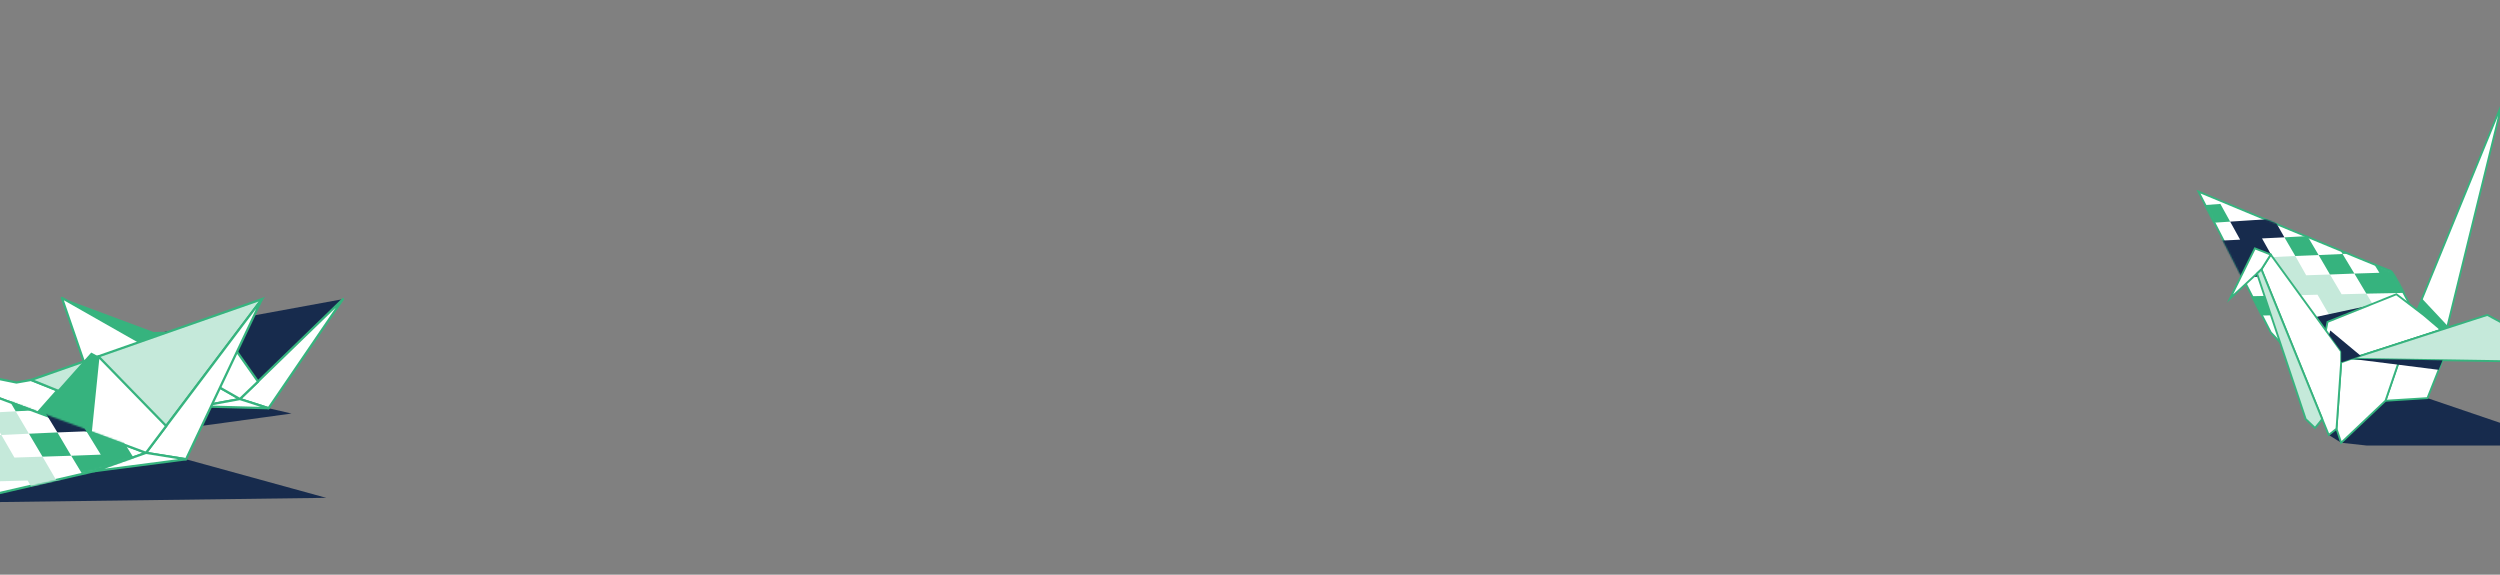 <?xml version="1.0" encoding="UTF-8" standalone="no"?>
<svg
   width="1440"
   height="331"
   viewBox="0 0 1440 331"
   fill="none"
   version="1.1"
   id="svg66"
   sodipodi:docname="aboutme-background-desktop.svg"
   inkscape:version="1.2.1 (9c6d41e410, 2022-07-14, custom)"
   xmlns:inkscape="http://www.inkscape.org/namespaces/inkscape"
   xmlns:sodipodi="http://sodipodi.sourceforge.net/DTD/sodipodi-0.dtd"
   xmlns="http://www.w3.org/2000/svg"
   xmlns:svg="http://www.w3.org/2000/svg">
  <rect x="0" y="0" width="1440" height="331" fill="#808080" stroke="none"/>
  <sodipodi:namedview
     id="namedview68"
     pagecolor="#ffffff"
     bordercolor="#cccccc"
     borderopacity="1"
     inkscape:showpageshadow="0"
     inkscape:pageopacity="1"
     inkscape:pagecheckerboard="0"
     inkscape:deskcolor="#d1d1d1"
     showgrid="false"
     inkscape:zoom="0.71299094"
     inkscape:cx="719.50423"
     inkscape:cy="165.5"
     inkscape:window-width="1914"
     inkscape:window-height="1016"
     inkscape:window-x="0"
     inkscape:window-y="28"
     inkscape:window-maximized="1"
     inkscape:current-layer="svg66" />
  <g
     clip-path="url(#clip0_34_2543)"
     id="g59"
     transform="matrix(0.805,0,0,0.805,286.437,59.409)">
    <path
       d="m 1381.09,211.065 99.79,33.936 H 1337.7 l -18.35,-2.003 -8.9,-5.563 30.37,-26.37 z"
       fill="#172b4d"
       id="path2" />
    <path
       d="m 1367.96,148.758 v -5.34 c 0,0 -11.68,-23.143 -13.35,-23.366 -1.67,-0.222 -137.39,-56.743 -137.39,-56.743 l 51.73,100.692 20.47,21.808 z"
       fill="#ffffff"
       stroke="#36b37e"
       stroke-width="1.358"
       stroke-miterlimit="10"
       id="path4" />
    <mask
       id="mask0_34_2543"
       maskUnits="userSpaceOnUse"
       x="1216"
       y="62"
       width="154"
       height="126">
      <path
         d="m 1368.38,149.363 v -5.341 c 0,0 -11.68,-23.143 -13.35,-23.365 -1.67,-0.223 -137.39,-56.744 -137.39,-56.744 l 51.73,100.693 20.47,21.807 z"
         fill="#ffffff"
         stroke="#36b37e"
         stroke-width="1.358"
         stroke-miterlimit="10"
         id="path6" />
    </mask>
    <g
       mask="url(#mask0_34_2543)"
       id="g33">
      <path
         d="m 1311.34,122.611 -17.02,0.557 -7.79,-13.797 -16.35,0.779 7.67,13.463 -16.24,0.556 7.57,13.685 16.35,-0.334 16.91,-0.445 8.23,14.242 17.47,-0.111 8.67,14.686 h 18.36 l -9.01,-14.909 -8.79,-14.686 -17.69,0.445 z"
         fill="#c5e9da"
         id="path9" />
      <path
         d="m 1303.22,108.703 -8.01,-13.574 -16.47,0.89 7.79,13.352 z"
         fill="#36b37e"
         id="path11" />
      <path
         d="m 1328.8,121.944 -8.45,-14.019 -17.13,0.779 8.12,13.907 z"
         fill="#36b37e"
         id="path13" />
      <path
         d="m 1337.93,107.145 -8.57,-13.908 -17.24,0.89 8.23,13.797 z"
         fill="#36b37e"
         id="path15" />
      <path
         d="m 1346.71,121.387 -17.91,0.556 8.57,14.353 18.24,-0.334 18.69,-0.445 -9.23,-14.687 -9.01,-14.464 -18.13,0.779 z"
         fill="#36b37e"
         id="path17" />
      <path
         d="m 1254.27,110.817 15.91,-0.667 -7.46,-13.352 16.02,-0.779 -7.56,-13.24 -15.8,1.001 -15.46,1.001 7.12,12.906 -15.35,0.779 -14.91,0.779 6.78,12.907 15.13,-0.668 7.12,13.24 15.8,-0.556 z"
         fill="#172b4d"
         id="path19" />
      <path
         d="m 1230.46,125.17 7.01,13.351 15.69,-0.334 -7.35,-13.462 z"
         fill="#36b37e"
         id="path21" />
      <path
         d="m 1218.11,73.21 6.68,12.573 15.13,-1.001 -7.01,-12.684 z"
         fill="#36b37e"
         id="path23" />
      <path
         d="m 1295.21,95.129 16.91,-1.001 -8.12,-13.463 -7.9,-13.24 -16.36,1.224 -16.02,1.224 7.46,12.906 16.24,-1.001 z"
         fill="#36b37e"
         id="path25" />
      <path
         d="m 1338.48,78.439 -17.46,1.113 8.34,13.685 17.8,-0.89 z"
         fill="#36b37e"
         id="path27" />
      <path
         d="m 1374.53,105.588 -9.13,-14.241 -18.24,1.001 8.9,14.019 z"
         fill="#36b37e"
         id="path29" />
      <path
         d="m 1253.16,138.187 7.45,13.797 16.24,-0.223 -7.67,-13.907 z"
         fill="#36b37e"
         id="path31" />
    </g>
    <path
       d="m 1337.7,145.197 -62.29,13.352 -1.56,4.116 13.9,19.026 z"
       fill="#172b4d"
       id="path35" />
    <path
       d="M 1373.3,149.426 1434.49,0.223 1395.11,160.774 l -4.23,1.447 z"
       fill="#ffffff"
       stroke="#36b37e"
       stroke-width="1.358"
       stroke-miterlimit="10"
       id="path37" />
    <path
       d="m 1395.44,159.328 -18.24,-19.471 -3.9,9.569 17.58,12.795 4.23,-1.446 z"
       fill="#36b37e"
       id="path39" />
    <path
       d="m 1390.88,162.221 -12.57,-10.681 -19.47,-14.798 -49.28,19.805 -2.23,11.905 12.02,17.023 z"
       fill="#ffffff"
       stroke="#36b37e"
       stroke-width="1.358"
       stroke-miterlimit="10"
       id="path41" />
    <path
       d="m 1365.63,170.343 36.37,-11.794 -20.91,52.516 -30.04,1.891 z"
       fill="#ffffff"
       stroke="#36b37e"
       stroke-width="1.358"
       stroke-miterlimit="10"
       id="path43" />
    <path
       d="m 1326.58,182.915 -7.23,2.559 -3.34,47.51 3.34,10.013 31.7,-30.041 14.58,-42.613 z"
       fill="#ffffff"
       stroke="#36b37e"
       stroke-width="1.358"
       stroke-miterlimit="10"
       id="path45" />
    <path
       d="m 1423.92,151.54 62.85,33.935 -160.19,-2.559 z"
       fill="#c5e9da"
       stroke="#36b37e"
       stroke-width="1.358"
       stroke-miterlimit="10"
       id="path47" />
    <path
       d="m 1319.35,185.475 v -7.788 l -50.4,-69.317 -6.67,10.57 48.17,118.495 5.56,-4.451 z"
       fill="#ffffff"
       stroke="#36b37e"
       stroke-width="1.358"
       stroke-miterlimit="10"
       id="path49" />
    <path
       d="m 1268.95,108.369 -6.67,10.57 -22.47,20.918 17.8,-35.938 z"
       fill="#ffffff"
       stroke="#36b37e"
       stroke-width="1.358"
       stroke-miterlimit="10"
       id="path51" />
    <path
       d="m 1389.1,190.816 -62.52,-7.9 65.3,1.113 z"
       fill="#172b4d"
       id="path53" />
    <path
       d="m 1333.37,180.802 -21.81,-18.136 -0.89,3.115 8.68,11.905 v 7.789 z"
       fill="#172b4d"
       id="path55" />
    <path
       d="m 1305.78,226.085 -5.12,6.342 -6.68,-6.342 -34.82,-104.141 3.12,-3.005 z"
       fill="#c5e9da"
       stroke="#36b37e"
       stroke-width="1.358"
       stroke-miterlimit="10"
       id="path57" />
  </g>
  <defs
     id="defs64">
    <clipPath
       id="clip0_34_2543">
      <rect
         width="273"
         height="245"
         fill="white"
         transform="matrix(-1 0 0 1 1489 0)"
         id="rect61" />
    </clipPath>
    <mask
       id="mask0_73_397"
       maskUnits="userSpaceOnUse"
       x="-54"
       y="38"
       width="166"
       height="92">
      <path
         d="M -52.623,39.005 110.742,99.211 78.391,110.354 -3.286,129.256 Z"
         fill="#ffffff"
         stroke="#36b37e"
         stroke-width="1.437"
         stroke-miterlimit="10"
         stroke-linejoin="round"
         id="path327" />
    </mask>
  </defs>
  <path
     d="m -20.471,289.444 208.379,-2.694 -80.748,-22.215 9.101,-19.253 51.646,-7.087 -13.229,-3.068 -35.559,-1.587 z"
     fill="#172b4d"
     id="path297"
     style="stroke-width:0.912" />
  <path
     d="m 94.777,191.123 -6.35,0.106 -52.809,-19.676 59.689,33.85 9.736,-8.039 z"
     fill="#36b37e"
     id="path299"
     style="stroke-width:0.912" />
  <path
     d="M 94.778,191.123 197.54,172.293 146.212,222.117 Z"
     fill="#172b4d"
     id="path301"
     style="stroke-width:0.912" />
  <path
     d="m 35.619,171.553 102.55,58.286 -23.071,4.231 -56.514,4.125 z"
     fill="#ffffff"
     stroke="#36b37e"
     stroke-width="1.311"
     stroke-miterlimit="10"
     stroke-linejoin="round"
     id="path303" />
  <path
     d="m 138.168,229.839 59.371,-57.546 -42.861,62.835 z"
     fill="#ffffff"
     stroke="#36b37e"
     stroke-width="1.311"
     stroke-miterlimit="10"
     stroke-linejoin="round"
     id="path305" />
  <path
     d="m 95.307,205.404 26.563,-21.897 2.752,2.221 -8.361,31.629 z"
     fill="#ffffff"
     stroke="#36b37e"
     stroke-width="1.311"
     stroke-miterlimit="10"
     stroke-linejoin="round"
     id="path307" />
  <path
     d="m 124.622,185.728 24.024,34.062 -10.476,10.049 -21.907,-12.482 z"
     fill="#ffffff"
     stroke="#36b37e"
     stroke-width="1.311"
     stroke-miterlimit="10"
     stroke-linejoin="round"
     id="path309" />
  <path
     d="m 154.678,235.128 -39.581,-1.058 23.071,-4.231 z"
     fill="#ffffff"
     stroke="#36b37e"
     stroke-width="1.311"
     stroke-miterlimit="10"
     stroke-linejoin="round"
     id="path311" />
  <path
     d="m 17.945,218.837 -8.466,1.481 -74.505,-15.021 86.781,32.369 11.324,-12.8 z"
     fill="#ffffff"
     stroke="#36b37e"
     stroke-width="1.311"
     stroke-miterlimit="10"
     stroke-linejoin="round"
     id="path313" />
  <path
     d="m 17.945,218.838 132.923,-46.544 -57.889,76.692 z"
     fill="#c5e9da"
     stroke="#36b37e"
     stroke-width="1.311"
     stroke-miterlimit="10"
     id="path315" />
  <path
     d="m -65.026,205.297 149.115,55.536 -29.95,10.578 -74.505,17.243 z"
     fill="#ffffff"
     stroke="#36b37e"
     stroke-width="1.311"
     stroke-miterlimit="10"
     stroke-linejoin="round"
     id="path317" />
  <path
     d="M 84.089,260.833 150.868,172.293 107.16,264.536 Z"
     fill="#ffffff"
     stroke="#36b37e"
     stroke-width="1.311"
     stroke-miterlimit="10"
     stroke-linejoin="round"
     id="path319" />
  <path
     d="m 21.755,237.667 30.797,-34.591 4.127,2.221 -4.445,43.688 z"
     fill="#36b37e"
     id="path321"
     style="stroke-width:0.912" />
  <path
     d="M 56.679,205.297 95.731,245.389 84.089,260.833 52.234,248.985 Z"
     fill="#ffffff"
     stroke="#36b37e"
     stroke-width="1.311"
     stroke-miterlimit="10"
     stroke-linejoin="round"
     id="path323" />
  <path
     d="M 107.16,264.536 54.139,271.412 84.089,260.833 Z"
     fill="#ffffff"
     stroke="#36b37e"
     stroke-width="1.311"
     stroke-miterlimit="10"
     stroke-linejoin="round"
     id="path325" />
  <g
     mask="url(#mask0_73_397)"
     id="g350"
     transform="matrix(0.912,0,0,0.912,-17.209,170.112)">
    <path
       d="m 45.731,101.889 -17.751,0.58 -8.237,-14.264 -17.055,0.696 8.005,14.148 -16.823,0.463 7.773,14.264 17.171,-0.348 17.519,-0.464 8.585,14.96 18.331,-0.232 9.049,15.307 h 19.027 l -9.281,-15.539 -9.165,-15.191 -18.563,0.348 z"
       fill="#c5e9da"
       id="path330" />
    <path
       d="M 37.146,87.394 28.793,73.246 11.622,74.174 19.743,88.206 Z"
       fill="#c5e9da"
       id="path332" />
    <path
       d="M 63.83,101.31 55.129,86.582 37.146,87.394 45.731,101.889 Z"
       fill="#36b37e"
       id="path334" />
    <path
       d="M 73.459,85.886 64.526,71.274 46.427,72.318 55.129,86.582 Z"
       fill="#172b4d"
       id="path336" />
    <path
       d="m 82.509,100.614 -18.679,0.695 9.049,14.96 18.911,-0.464 19.491,-0.464 -9.629,-15.307 -9.398,-14.96 -18.795,0.812 z"
       fill="#36b37e"
       id="path338" />
    <path
       d="M -13.902,89.597 2.688,88.901 -5.085,75.102 11.622,74.174 3.733,60.374 l -16.475,1.044 -16.126,1.044 7.425,13.452 -15.894,0.928 -15.662,0.812 7.077,13.336 15.894,-0.696 7.425,13.8 16.475,-0.58 z"
       fill="#36b37e"
       id="path340" />
    <path
       d="M 28.793,73.246 46.427,72.318 37.958,58.286 29.721,44.486 12.666,45.762 -4.041,46.922 3.733,60.373 20.671,59.33 Z"
       fill="#36b37e"
       id="path342" />
    <path
       d="M 74.04,55.967 55.825,57.126 64.526,71.274 83.089,70.347 Z"
       fill="#36b37e"
       id="path344" />
    <path
       d="M 111.629,84.146 102,69.303 83.089,70.346 92.254,85.074 Z"
       fill="#36b37e"
       id="path346" />
    <path
       d="m -15.062,118.124 7.773,14.38 16.939,-0.232 -8.005,-14.496 z"
       fill="#36b37e"
       id="path348" />
  </g>
</svg>
